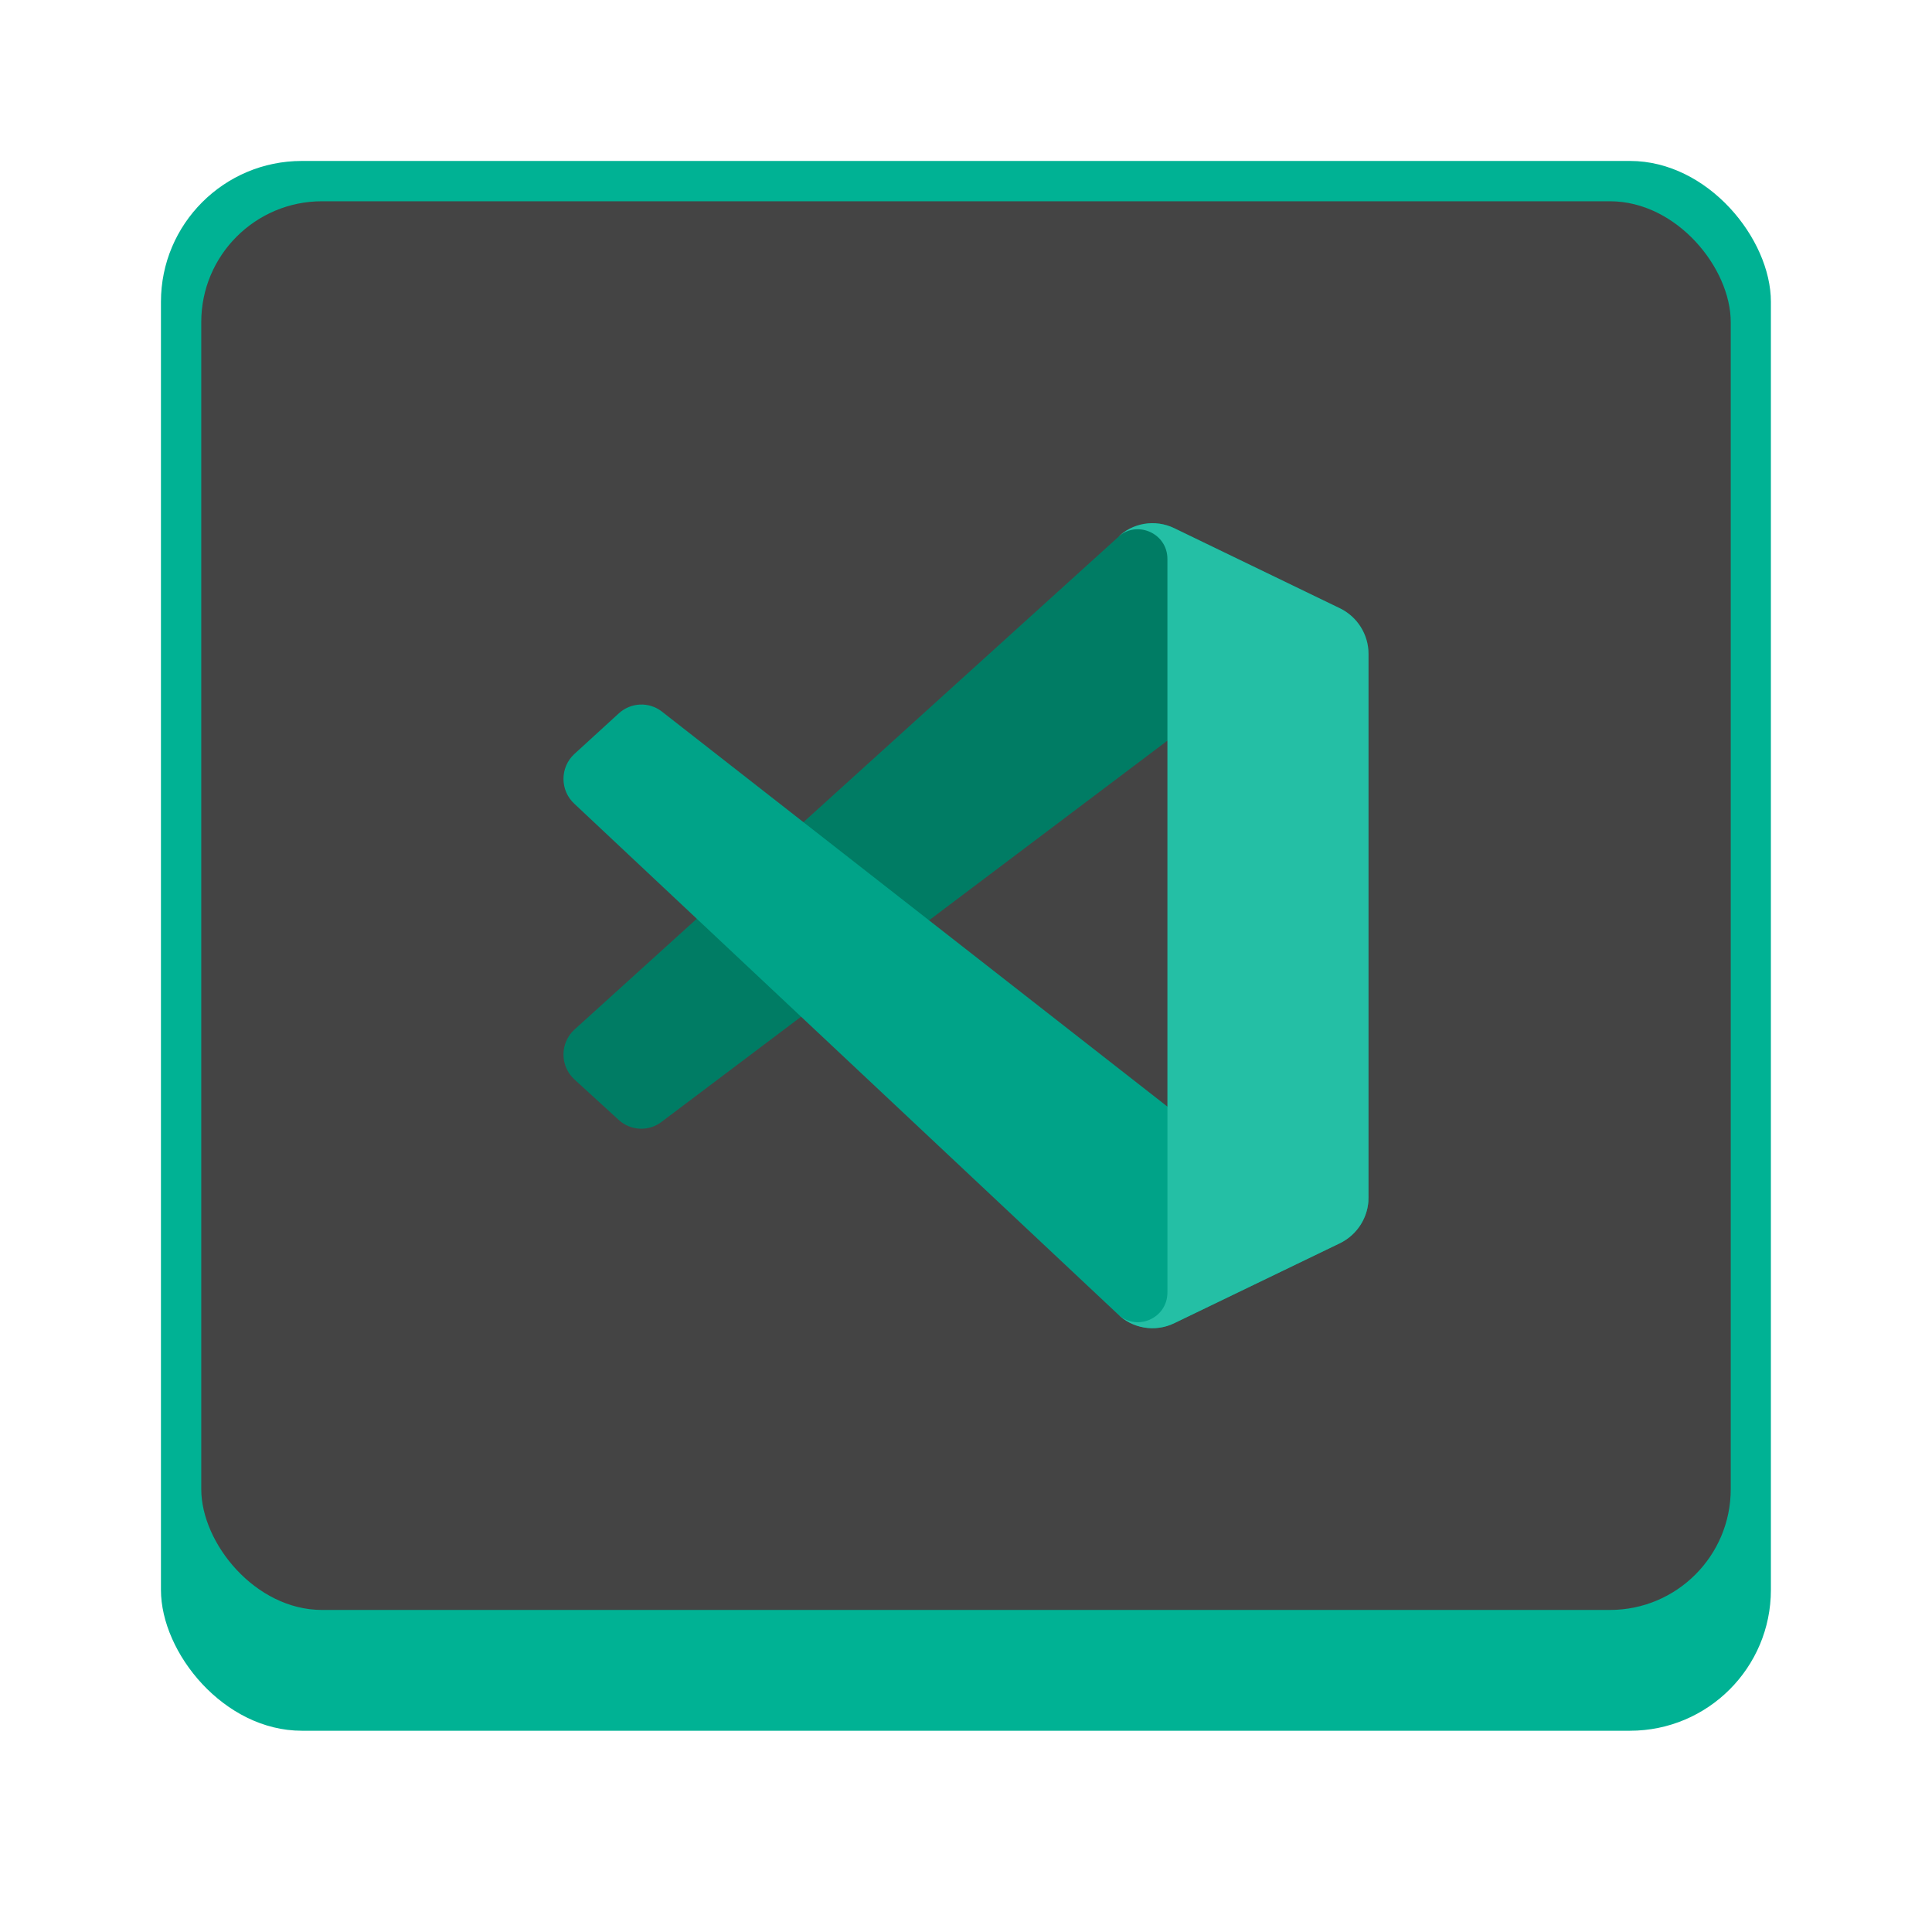 <?xml version="1.0" encoding="UTF-8" standalone="no"?>
<!-- Created with Inkscape (http://www.inkscape.org/) -->

<svg
   width="48"
   height="48"
   viewBox="0 0 12.7 12.7"
   version="1.1"
   id="svg5"
   inkscape:version="1.2 (dc2aedaf03, 2022-05-15)"
   sodipodi:docname="visual-studio-code-insiders.svg"
   xmlns:inkscape="http://www.inkscape.org/namespaces/inkscape"
   xmlns:sodipodi="http://sodipodi.sourceforge.net/DTD/sodipodi-0.dtd"
   xmlns="http://www.w3.org/2000/svg"
   xmlns:svg="http://www.w3.org/2000/svg">
  <sodipodi:namedview
     id="namedview7"
     pagecolor="#ffffff"
     bordercolor="#666666"
     borderopacity="1.0"
     inkscape:pageshadow="2"
     inkscape:pageopacity="0.0"
     inkscape:pagecheckerboard="0"
     inkscape:document-units="px"
     showgrid="false"
     units="px"
     height="48px"
     inkscape:zoom="16.666667"
     inkscape:cx="24.09"
     inkscape:cy="24.09"
     inkscape:window-width="1846"
     inkscape:window-height="1011"
     inkscape:window-x="0"
     inkscape:window-y="0"
     inkscape:window-maximized="1"
     inkscape:current-layer="svg5"
     inkscape:showpageshadow="2"
     inkscape:deskcolor="#d1d1d1" />
  <defs
     id="defs2" />
  <rect
     style="opacity:1;fill:#00b294;fill-opacity:1;stroke-width:0.265"
     id="rect1162"
     width="10.583"
     height="10.319"
     x="1.058"
     y="1.058"
     ry="0.926" />
  <rect
     style="opacity:1;fill:#444444;fill-opacity:1;stroke-width:0.265"
     id="rect3774"
     width="10.054"
     height="9.26"
     x="1.323"
     y="1.323"
     ry="0.794" />
  <path
     d="M 8.809,4 7.719,3.472 C 7.593,3.411 7.442,3.437 7.343,3.537 L 3.776,6.768 c -0.096,0.088 -0.096,0.24 2.381e-4,0.328 l 0.291,0.266 c 0.079,0.072 0.197,0.077 0.281,0.013 L 8.645,4.137 C 8.789,4.027 8.996,4.131 8.996,4.312 v -0.013 c 0,-0.128 -0.073,-0.244 -0.187,-0.3 z"
     style="fill:#007c64;stroke-width:0.265;fill-opacity:1"
     id="path3815" />
  <path
     d="M 8.809,8.171 7.719,8.698 c -0.126,0.061 -0.277,0.035 -0.376,-0.064 L 3.776,5.284 C 3.68,5.196 3.68,5.044 3.776,4.956 L 4.068,4.689 c 0.079,-0.072 0.197,-0.077 0.281,-0.013 l 4.296,3.357 c 0.144,0.11 0.351,0.007 0.351,-0.175 v 0.013 c 0,0.128 -0.073,0.244 -0.187,0.3 z"
     style="fill:#00a388;stroke-width:0.265;fill-opacity:1"
     id="path3843" />
  <path
     d="M 7.719,8.698 C 7.593,8.759 7.442,8.734 7.343,8.634 7.465,8.757 7.674,8.67 7.674,8.496 V 3.674 c 0,-0.173 -0.209,-0.26 -0.331,-0.138 0.099,-0.1 0.25,-0.125 0.376,-0.064 L 8.809,3.999 C 8.923,4.055 8.996,4.171 8.996,4.299 v 3.573 c 0,0.128 -0.073,0.244 -0.187,0.3 z"
     style="fill:#24bfa5;stroke-width:0.265;fill-opacity:1"
     id="path3871" />
</svg>
